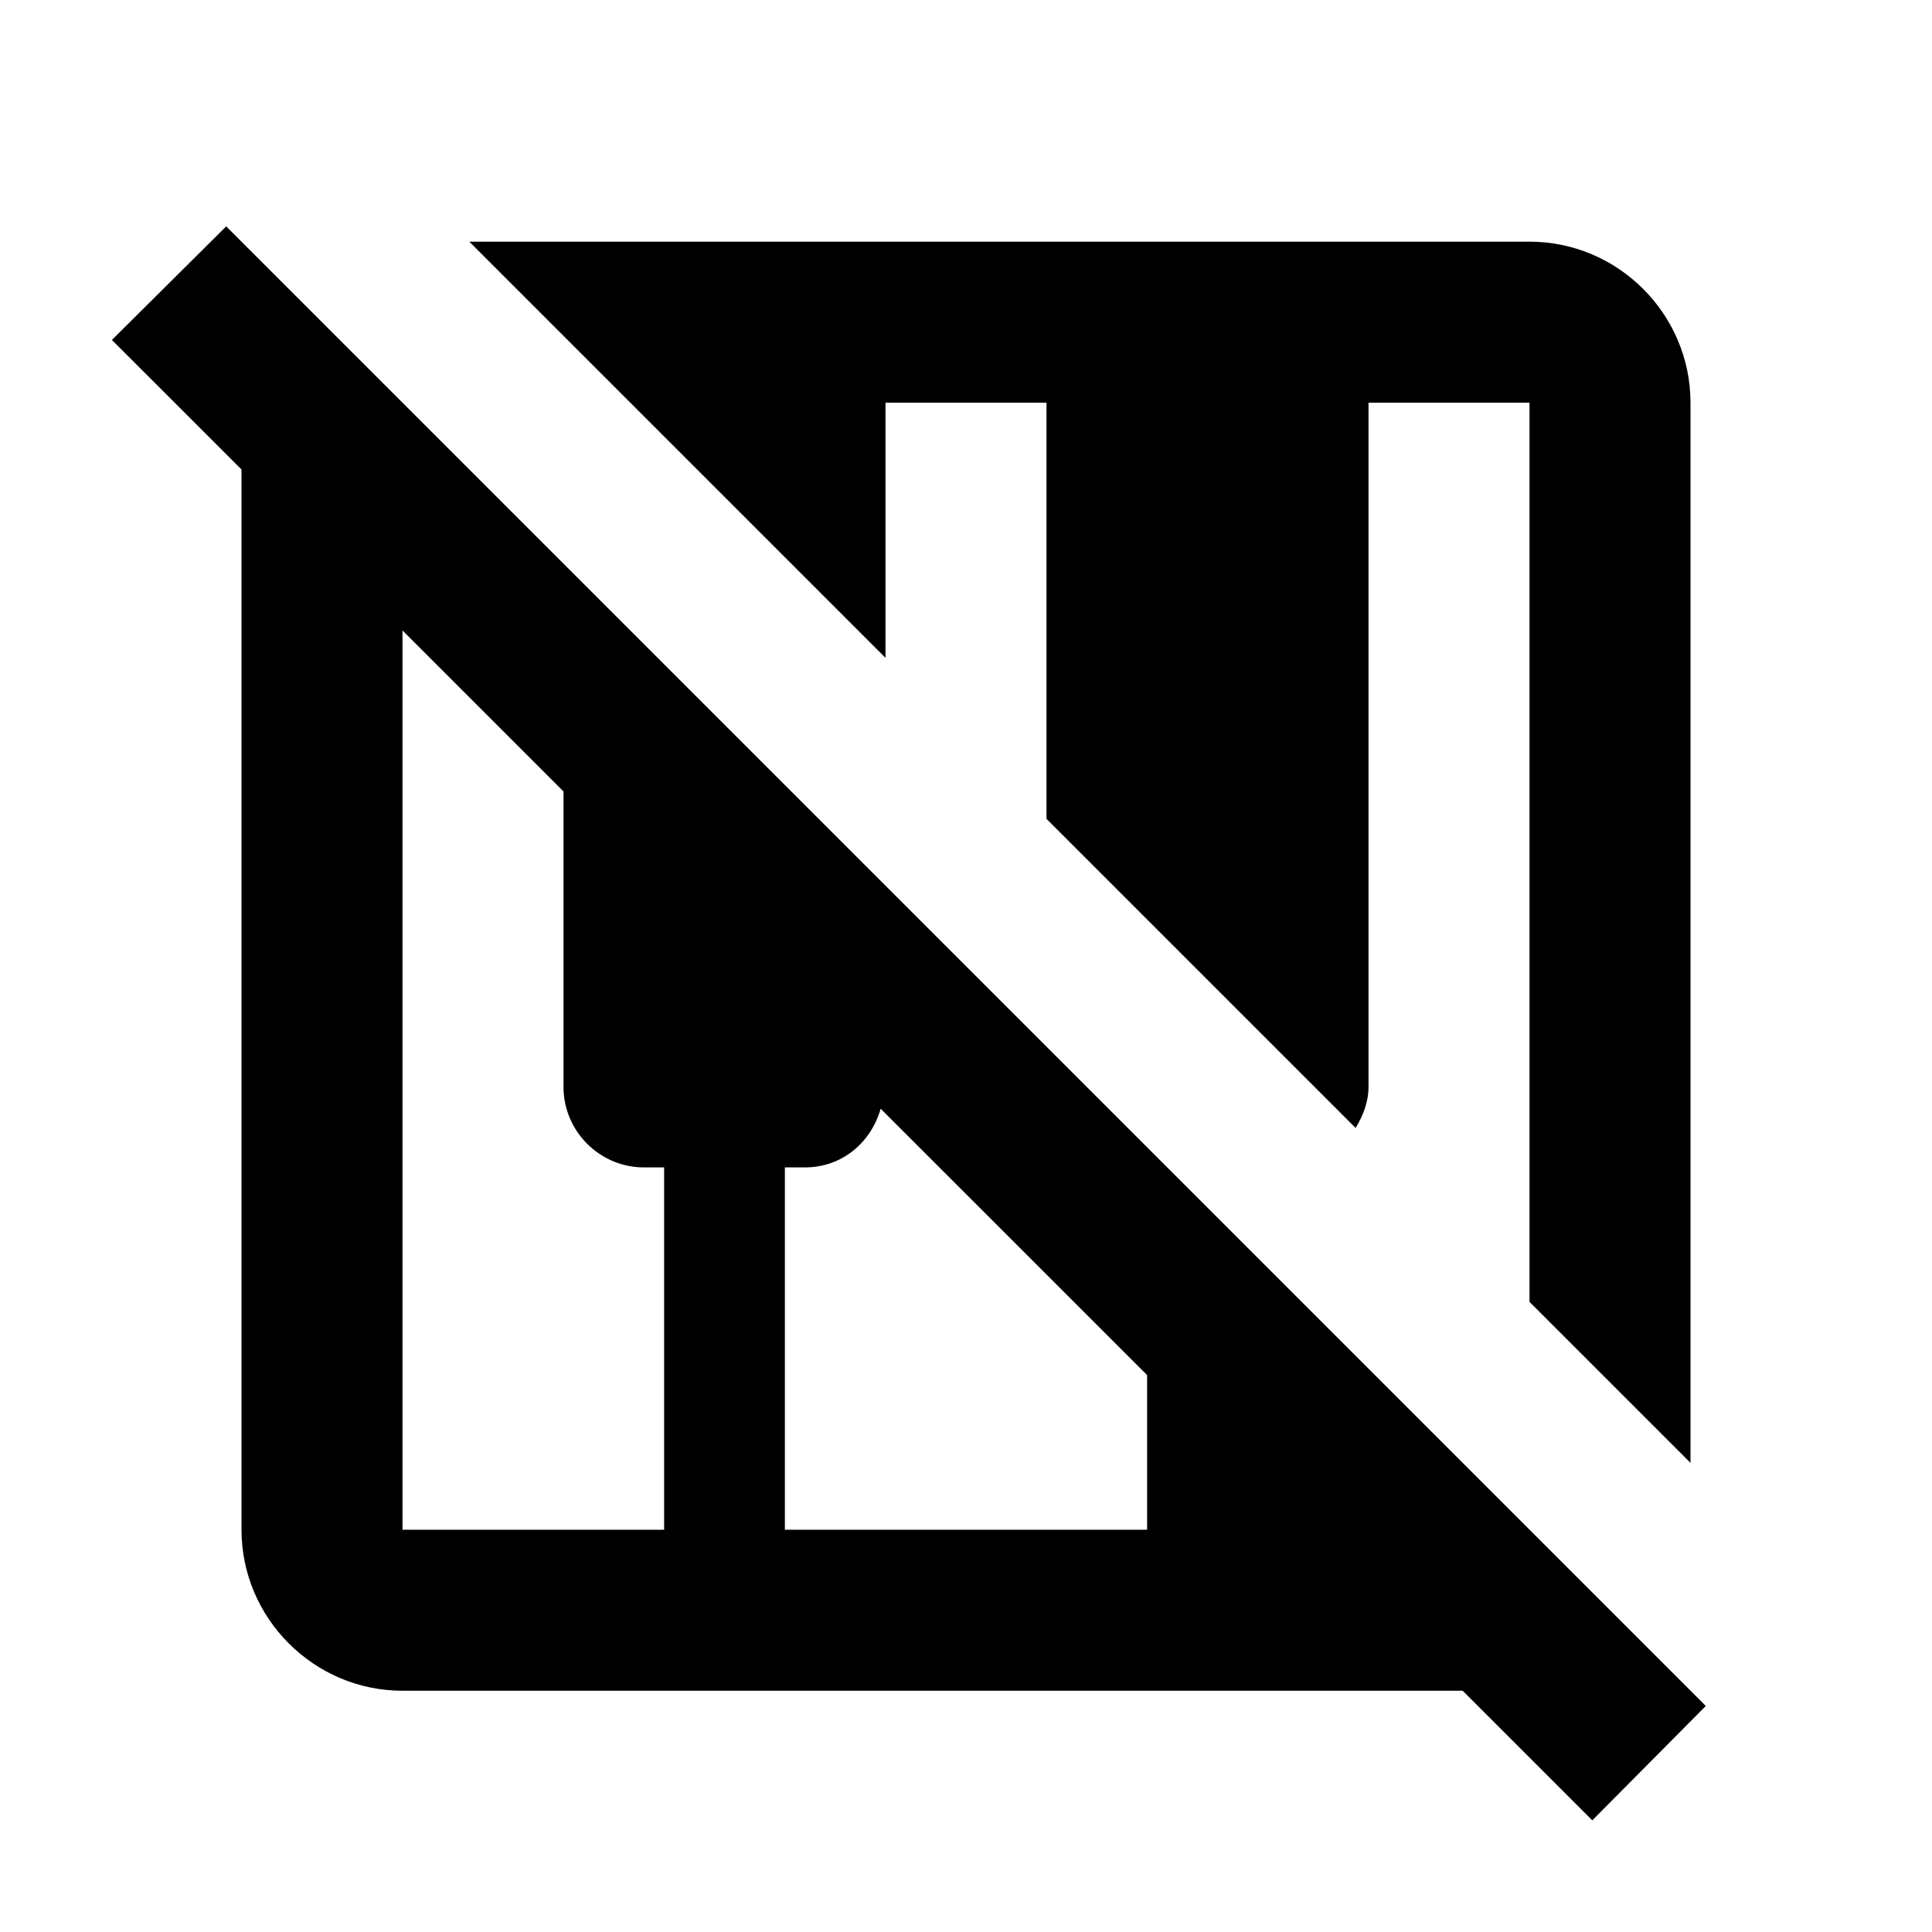 <svg width="24" height="24" viewBox="0 0 24 24" fill="none" xmlns="http://www.w3.org/2000/svg">
<path d="M21.19 21.192L2.81 2.812L1.39 4.223L3 5.832V19.003C3 20.102 3.9 21.003 5 21.003H18.17L19.78 22.613L21.19 21.192ZM8.25 19.003H5V7.832L7 9.832V13.502C7 14.053 7.45 14.502 8 14.502H8.25V19.003ZM9.75 19.003V14.502H10C10.46 14.502 10.82 14.193 10.94 13.773L14.25 17.082V19.003H9.75ZM11 8.172L5.83 3.002H19C20.1 3.002 21 3.902 21 5.003V18.172L19 16.172V5.003H17V13.502C17 13.693 16.93 13.863 16.84 14.012L13 10.172V5.003H11V8.172Z" fill="black"/>
</svg>

